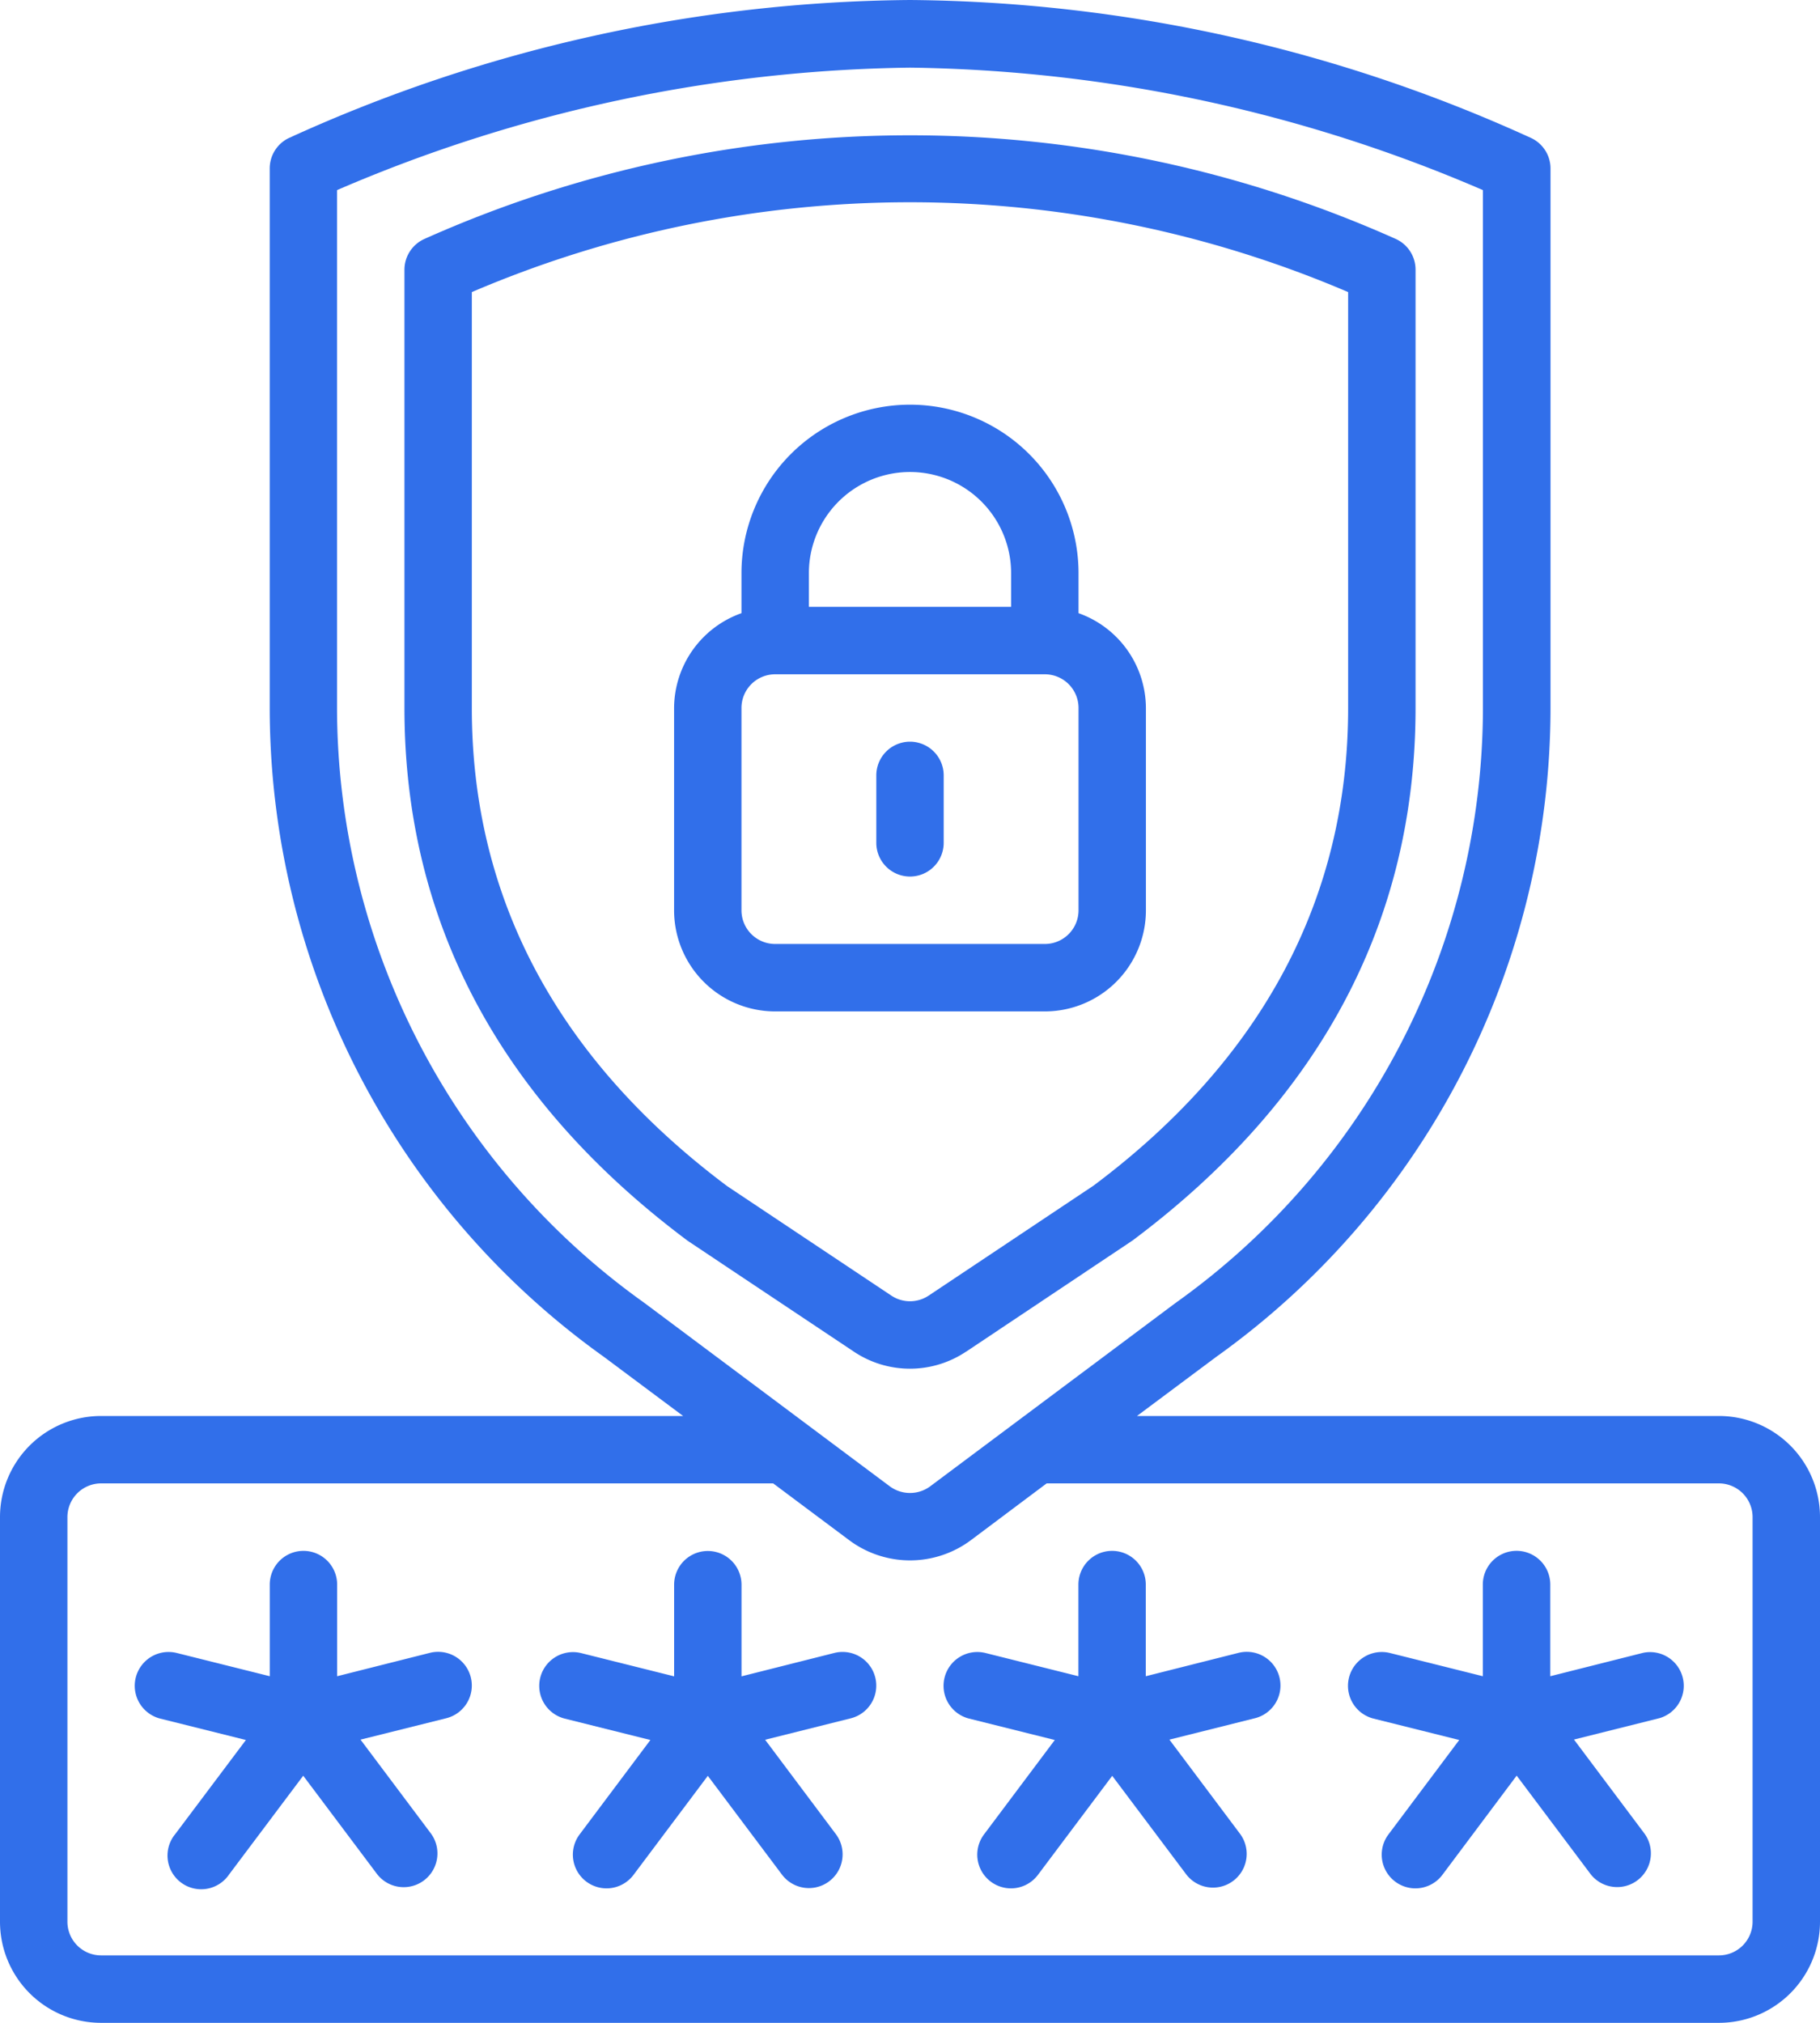 <svg id="Layer_1" data-name="Layer 1" xmlns="http://www.w3.org/2000/svg" viewBox="0 0 460.8 512"><defs><style>.cls-1{fill:#316fea;}</style></defs><title>2svg</title><path class="cls-1" d="M51.6,512H461.2a25.6,25.6,0,0,0,25.6-25.6V384a25.6,25.6,0,0,0-25.6-25.6H313.87l20-14.92a202,202,0,0,0,84.7-164.28V42.67A8.54,8.54,0,0,0,413.81,35,385.57,385.57,0,0,0,256.4,0,385.65,385.65,0,0,0,99,35a8.54,8.54,0,0,0-4.71,7.64V179.2a201.9,201.9,0,0,0,84.67,164.28l20,14.92H51.6A25.6,25.6,0,0,0,26,384V486.4A25.6,25.6,0,0,0,51.6,512Zm59.73-332.8V48.12a378.1,378.1,0,0,1,145.07-31A378,378,0,0,1,401.46,48.12V179.2a185.14,185.14,0,0,1-77.84,150.6l-62.1,46.4a8.61,8.61,0,0,1-10.24,0l-62.1-46.4A185.19,185.19,0,0,1,111.33,179.2ZM43.07,384a8.54,8.54,0,0,1,8.53-8.54H221.76l19.29,14.41a25.77,25.77,0,0,0,30.72,0L291,375.46H461.2a8.54,8.54,0,0,1,8.53,8.54V486.4a8.53,8.53,0,0,1-8.53,8.53H51.6a8.53,8.53,0,0,1-8.53-8.53Z" transform="translate(-26)"/><path class="cls-1" d="M66.59,435l21.67,5.41L70.38,464.21A8.53,8.53,0,1,0,84,474.45l18.77-25,18.77,25a8.54,8.54,0,0,0,13.66-10.24l-17.92-23.89L139,434.9a8.53,8.53,0,1,0-4.15-16.55l-23.49,5.92v-23.2a8.53,8.53,0,0,0-17.06,0v23.2l-23.53-5.88A8.54,8.54,0,1,0,66.59,435Z" transform="translate(-26)"/><path class="cls-1" d="M169,435l21.67,5.41-17.92,23.9a8.53,8.53,0,0,0,13.65,10.24l18.81-25.07,18.77,25a8.53,8.53,0,1,0,13.65-10.24l-17.91-23.89,21.66-5.42a8.53,8.53,0,1,0-4.14-16.55l-23.5,5.92v-23.2a8.53,8.53,0,0,0-17.06,0v23.2l-23.53-5.88A8.54,8.54,0,0,0,169,435Z" transform="translate(-26)"/><path class="cls-1" d="M271.39,435l21.67,5.41-17.92,23.9a8.53,8.53,0,0,0,13.65,10.24l18.81-25.07,18.78,25A8.53,8.53,0,0,0,340,464.21l-17.92-23.89,21.66-5.42a8.53,8.53,0,1,0-4.15-16.55l-23.49,5.92v-23.2a8.53,8.53,0,1,0-17.06,0v23.2l-23.53-5.88A8.54,8.54,0,0,0,271.39,435Z" transform="translate(-26)"/><path class="cls-1" d="M373.79,435l21.67,5.41-17.92,23.9a8.53,8.53,0,0,0,13.65,10.24L410,449.43l18.77,25a8.54,8.54,0,0,0,13.66-10.24l-17.92-23.89,21.66-5.42A8.53,8.53,0,0,0,442,418.35l-23.49,5.92v-23.2a8.54,8.54,0,0,0-17.08,0v23.2l-23.52-5.88A8.54,8.54,0,1,0,373.79,435Z" transform="translate(-26)"/><path class="cls-1" d="M270.61,342.12,312.72,314c47.56-35.54,71.68-80.9,71.68-134.83V68.27a8.54,8.54,0,0,0-5.12-7.84,301.32,301.32,0,0,0-245.71,0,8.55,8.55,0,0,0-5.17,7.84V179.2c0,53.93,24.12,99.29,71.68,134.83l.38.26,41.72,27.82a25.53,25.53,0,0,0,28.42,0Zm-60.49-41.89c-42.9-32.13-64.66-72.84-64.66-121V73.93a282,282,0,0,1,221.87,0V179.2c0,48.26-21.82,89-64.47,120.9l-41.72,27.82a8.52,8.52,0,0,1-9.48,0Z" transform="translate(-26)"/><path class="cls-1" d="M316.13,230.4V179.2a25.59,25.59,0,0,0-17.06-24v-10.1a42.67,42.67,0,0,0-85.34,0v10.1a25.59,25.59,0,0,0-17.06,24v51.2a25.6,25.6,0,0,0,25.6,25.6h68.27A25.6,25.6,0,0,0,316.13,230.4ZM230.8,145.07a25.6,25.6,0,1,1,51.2,0v8.53H230.8ZM213.73,230.4V179.2a8.53,8.53,0,0,1,8.54-8.53h68.27a8.53,8.53,0,0,1,8.53,8.53v51.2a8.53,8.53,0,0,1-8.53,8.53H222.27A8.53,8.53,0,0,1,213.73,230.4Z" transform="translate(-26)"/><path class="cls-1" d="M256.4,187.73a8.53,8.53,0,0,0-8.53,8.54v17.06a8.53,8.53,0,1,0,17.06,0V196.27A8.53,8.53,0,0,0,256.4,187.73Z" transform="translate(-26)"/></svg>
